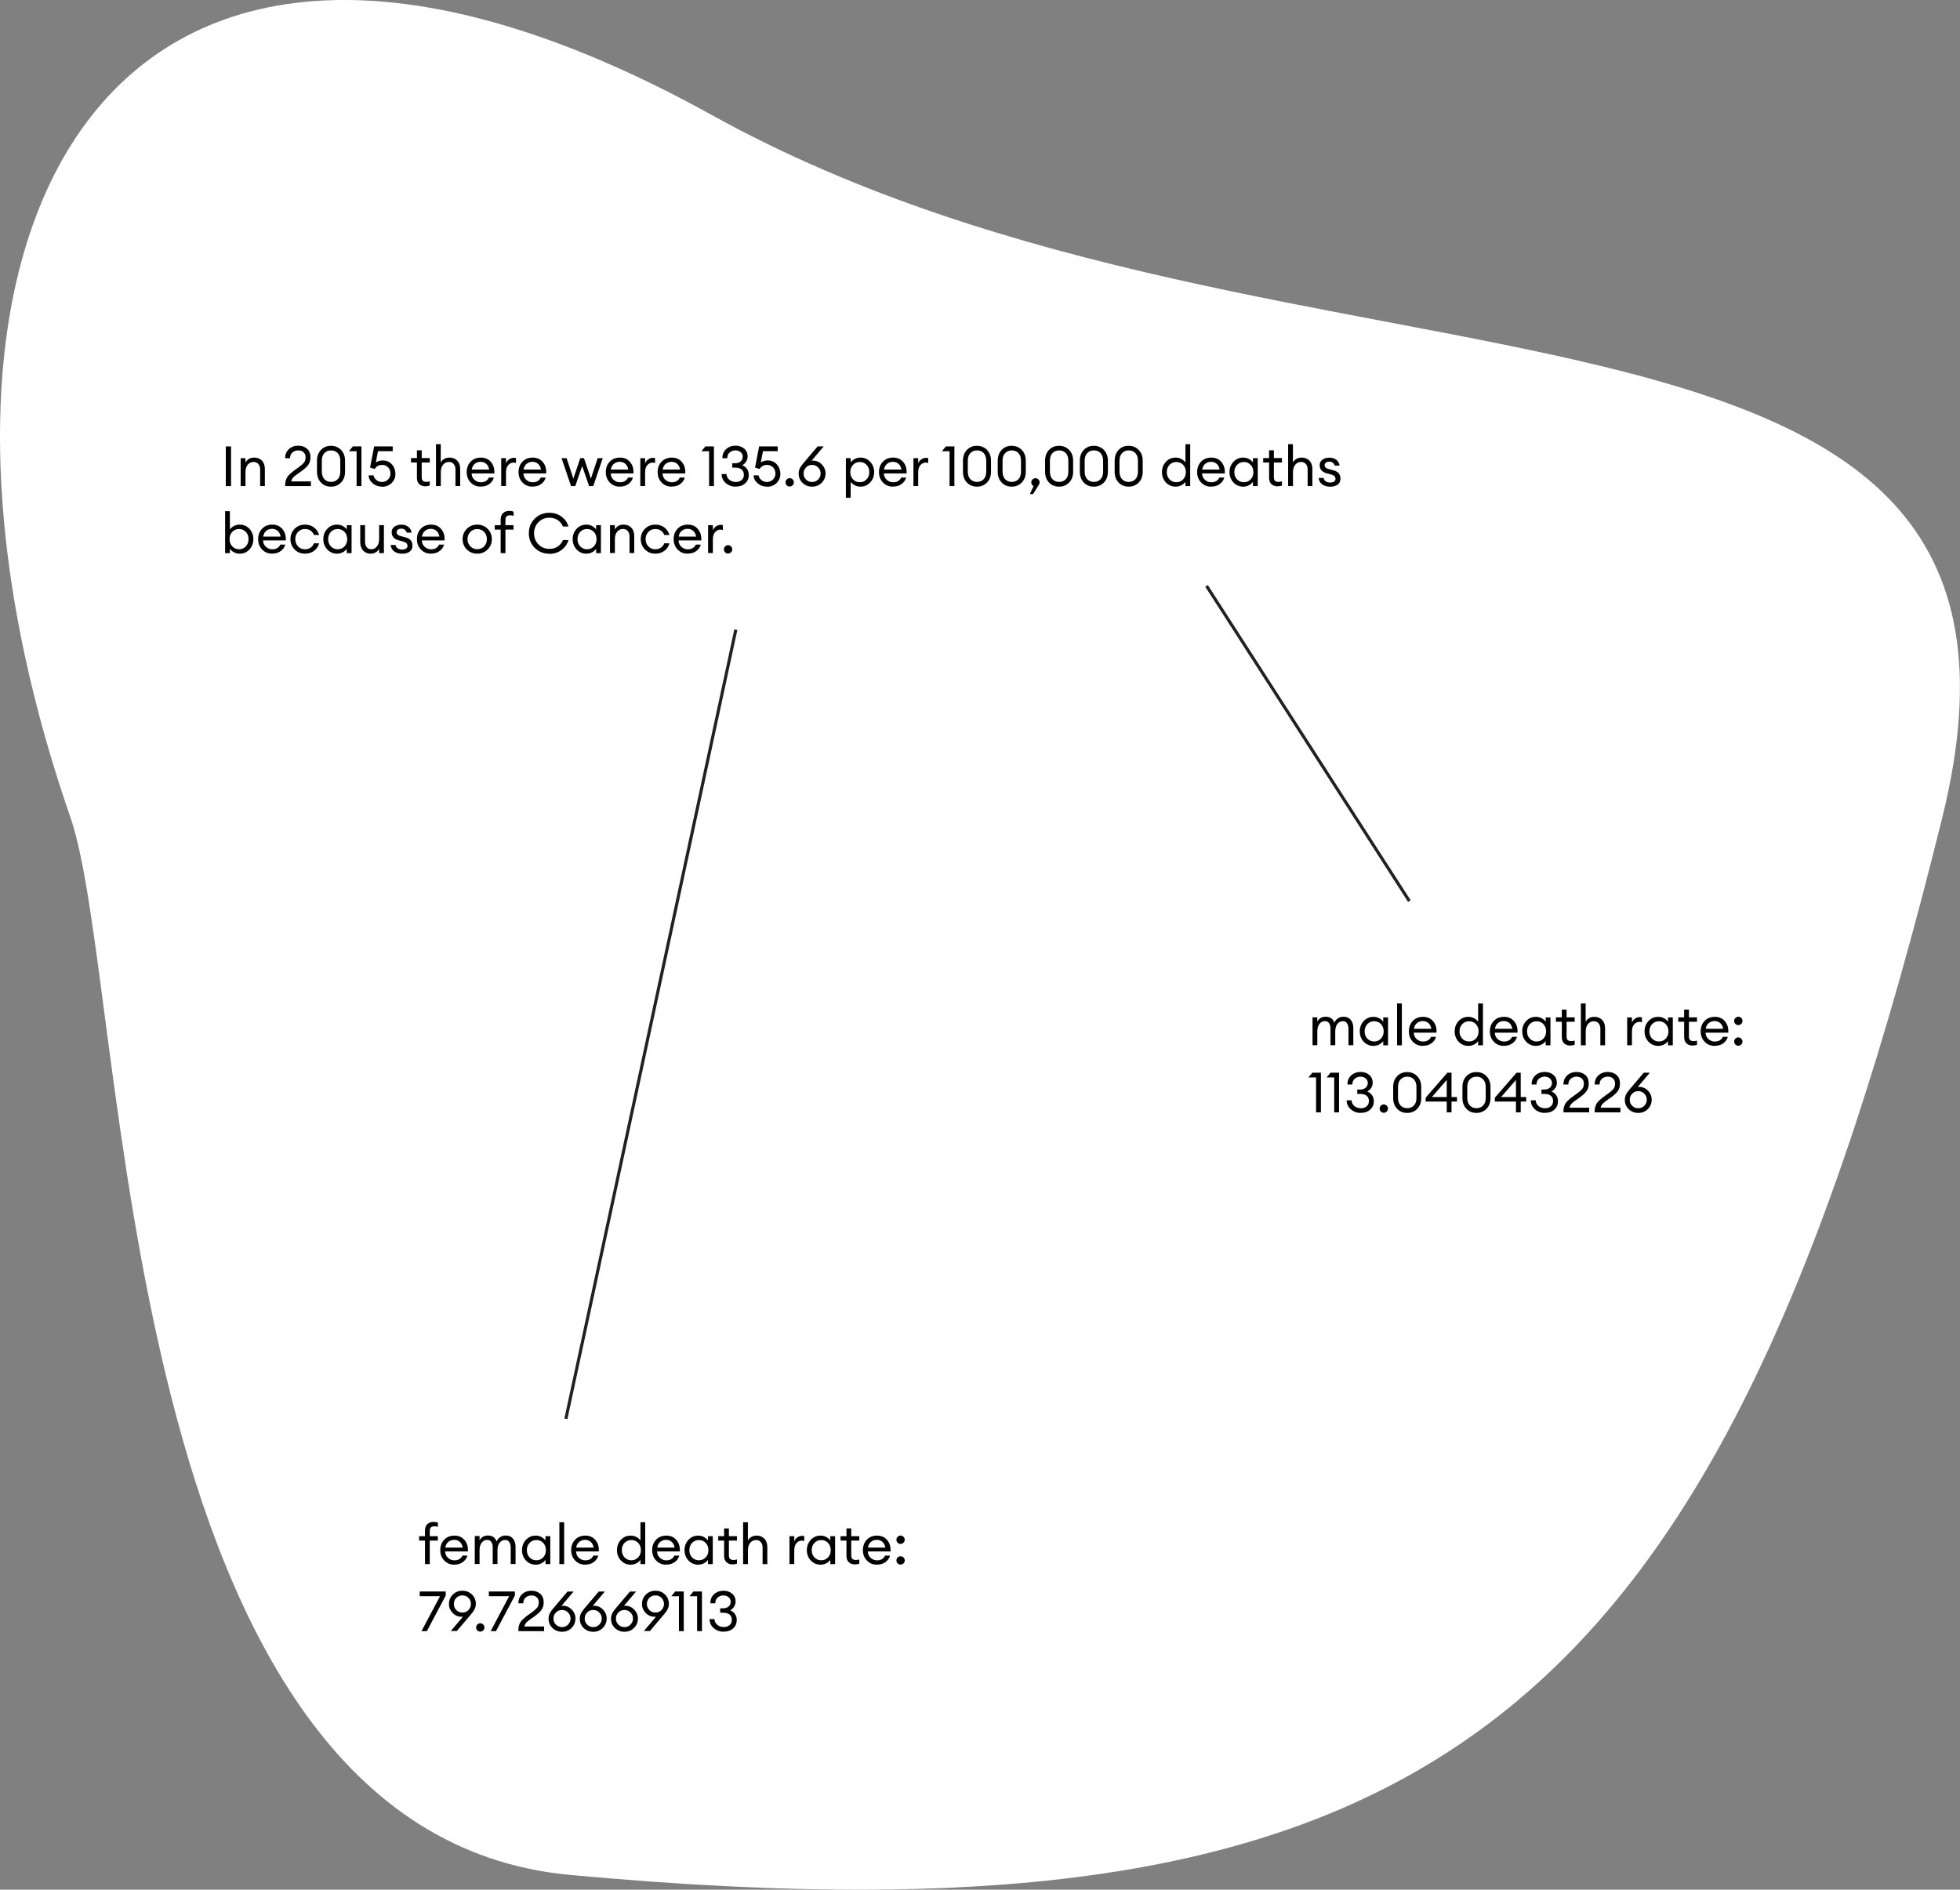 <?xml version="1.0" encoding="UTF-8"?><svg id="_图层_2" xmlns="http://www.w3.org/2000/svg" viewBox="0 0 315.77 304.48"><rect x="0" y="0" width="315.77" height="304.48" fill="#808080" stroke="none"/><defs><style>.cls-1{fill:#fff;}.cls-2{fill:none;stroke:#241f20;stroke-miterlimit:10;stroke-width:.5px;}</style></defs><g id="_图层_1-2"><path class="cls-1" d="m312.92,131.71c-36.04,145.82-80.74,183.33-221.06,170.39C18,295.29,20.94,159.41,11.35,131.71-20.74,39.03,15.69-36.3,114.76,18.58c94.05,52.09,221.69,17.91,198.16,113.13Z"/><path d="m36.38,78.32v-6.39h.84v6.39h-.84Z"/><path d="m38.77,78.32v-4.5h.77v.69c.31-.52.78-.78,1.43-.78.51,0,.92.17,1.23.49.31.33.47.77.47,1.32v2.77h-.76v-2.65c0-.38-.1-.68-.29-.9-.19-.22-.45-.33-.77-.33-.37,0-.68.15-.93.44-.25.29-.37.7-.37,1.21v2.23h-.77Z"/><path d="m50.09,77.57v.75h-4.14v-.31c0-.22.03-.43.1-.63.07-.2.14-.37.23-.51.08-.14.22-.29.4-.46s.32-.3.42-.38c.1-.08.27-.21.51-.38.24-.17.4-.28.48-.34.43-.31.72-.57.89-.79s.25-.49.25-.84-.11-.6-.32-.81c-.22-.2-.5-.3-.85-.3-.37,0-.68.11-.94.33-.26.22-.39.53-.39.93h-.79c0-.6.2-1.09.6-1.46.4-.37.9-.56,1.51-.56.56,0,1.03.16,1.41.49.38.32.56.79.56,1.39,0,.46-.11.84-.33,1.17s-.6.68-1.14,1.07c-.1.07-.25.17-.43.3-.19.13-.33.23-.43.31-.1.08-.21.17-.34.28-.12.11-.22.23-.29.35-.07.12-.12.26-.15.4h3.19Z"/><path d="m53.33,78.41c-.67,0-1.21-.22-1.63-.67-.42-.45-.63-1.02-.63-1.73v-1.78c0-.71.21-1.29.63-1.73.42-.45.96-.67,1.62-.67s1.2.23,1.63.67c.43.45.64,1.03.64,1.73v1.78c0,.71-.21,1.29-.64,1.73-.43.45-.97.67-1.63.67Zm0-.76c.44,0,.8-.15,1.08-.44s.41-.7.41-1.21v-1.78c0-.51-.14-.91-.41-1.21s-.64-.44-1.08-.44-.79.15-1.07.44c-.28.29-.41.7-.41,1.21v1.78c0,.51.14.91.41,1.21.28.29.63.44,1.07.44Z"/><path d="m57.45,78.32v-5.62h-1.23l.63-.77h1.38v6.39h-.77Z"/><path d="m61.53,78.41c-.58,0-1.07-.18-1.49-.54-.42-.36-.64-.79-.65-1.28h.79c.07.31.23.57.48.77.25.2.54.3.87.3.39,0,.72-.13.98-.4.26-.26.4-.59.4-.97s-.13-.72-.38-.98c-.25-.26-.57-.4-.96-.4-.53,0-.94.22-1.21.65l-.74-.22.66-3.41h2.99v.76h-2.37l-.35,1.83c.31-.22.68-.33,1.12-.33.59,0,1.08.21,1.46.63.38.42.57.94.57,1.58,0,.56-.21,1.04-.62,1.44s-.93.59-1.55.59Z"/><path d="m68.55,78.36c-.41,0-.75-.12-1-.35-.25-.23-.38-.58-.38-1.03v-2.46h-.95v-.71h.95v-1.25h.77v1.25h1.3v.71h-1.3v2.36c0,.28.06.48.18.59s.31.17.57.17c.23,0,.41-.03.55-.09v.69c-.22.07-.45.11-.69.11Z"/><path d="m71.01,78.32h-.77v-6.75h.77v2.94c.31-.52.78-.78,1.43-.78.51,0,.92.17,1.23.49.31.33.47.77.47,1.32v2.77h-.76v-2.65c0-.38-.1-.68-.29-.9-.19-.22-.45-.33-.77-.33-.37,0-.68.15-.93.44-.25.29-.37.7-.37,1.21v2.23Z"/><path d="m77.45,78.41c-.65,0-1.2-.22-1.62-.67-.43-.44-.64-1-.64-1.67s.21-1.24.63-1.68c.42-.44.97-.66,1.66-.66s1.24.25,1.64.74c.4.49.57,1.1.52,1.81h-3.66c.01.41.16.75.45,1.02s.64.41,1.04.41c.61,0,1.05-.25,1.3-.76h.79c-.11.42-.36.77-.73,1.04-.37.28-.83.41-1.38.41Zm.88-3.68c-.25-.21-.54-.32-.89-.32s-.66.1-.93.31c-.27.21-.44.52-.51.94h2.81c-.07-.41-.23-.72-.48-.93Z"/><path d="m80.75,78.32v-4.5h.77v.87c.08-.28.25-.5.49-.67.24-.17.5-.25.77-.25.13,0,.25.01.35.04v.8c-.11-.05-.25-.07-.42-.07-.31,0-.59.13-.83.4-.24.27-.36.65-.36,1.14v2.23h-.77Z"/><path d="m85.8,78.41c-.65,0-1.2-.22-1.62-.67-.43-.44-.64-1-.64-1.67s.21-1.24.63-1.68c.42-.44.97-.66,1.66-.66s1.24.25,1.64.74c.4.49.57,1.1.52,1.81h-3.66c.01.41.16.75.45,1.02s.64.41,1.04.41c.61,0,1.05-.25,1.3-.76h.79c-.11.42-.36.77-.73,1.04-.37.28-.83.41-1.38.41Zm.88-3.68c-.25-.21-.54-.32-.89-.32s-.66.1-.93.31c-.27.21-.44.52-.51.94h2.81c-.07-.41-.23-.72-.48-.93Z"/><path d="m94.91,78.32l-1.12-3.23-1.11,3.23h-.68l-1.53-4.5h.81l1.09,3.29,1.12-3.29h.59l1.12,3.29,1.09-3.29h.82l-1.53,4.5h-.68Z"/><path d="m99.86,78.41c-.65,0-1.2-.22-1.62-.67-.43-.44-.64-1-.64-1.67s.21-1.24.63-1.68c.42-.44.97-.66,1.66-.66s1.24.25,1.64.74c.4.49.57,1.1.52,1.81h-3.66c.01.41.16.75.45,1.02s.64.41,1.04.41c.61,0,1.05-.25,1.3-.76h.79c-.11.42-.36.77-.73,1.04-.37.28-.83.41-1.38.41Zm.88-3.68c-.25-.21-.54-.32-.89-.32s-.66.1-.93.31c-.27.21-.44.52-.51.94h2.81c-.07-.41-.23-.72-.48-.93Z"/><path d="m103.16,78.32v-4.5h.77v.87c.08-.28.25-.5.49-.67.24-.17.5-.25.77-.25.13,0,.25.01.35.04v.8c-.11-.05-.25-.07-.42-.07-.31,0-.59.13-.83.4-.24.27-.36.65-.36,1.14v2.23h-.77Z"/><path d="m108.21,78.41c-.65,0-1.2-.22-1.62-.67-.43-.44-.64-1-.64-1.67s.21-1.24.63-1.68c.42-.44.97-.66,1.66-.66s1.24.25,1.64.74c.4.49.57,1.1.52,1.81h-3.66c.01.41.16.75.45,1.02s.64.41,1.04.41c.61,0,1.05-.25,1.3-.76h.79c-.11.42-.36.77-.73,1.04-.37.28-.83.41-1.38.41Zm.88-3.68c-.25-.21-.54-.32-.89-.32s-.66.1-.93.31c-.27.21-.44.52-.51.94h2.81c-.07-.41-.23-.72-.48-.93Z"/><path d="m114.24,78.32v-5.62h-1.23l.63-.77h1.38v6.39h-.77Z"/><path d="m118.54,78.41c-.64,0-1.17-.19-1.62-.58-.44-.39-.66-.87-.66-1.45h.78c.02.38.18.69.46.92.28.24.63.36,1.04.36.37,0,.68-.1.93-.31.25-.2.37-.49.37-.85,0-.38-.12-.67-.37-.86-.25-.19-.59-.29-1.02-.29h-.48v-.71h.51c.34,0,.62-.1.84-.29.22-.19.33-.44.34-.75,0-.3-.11-.55-.33-.74-.22-.19-.49-.29-.82-.29-.38,0-.7.11-.95.33-.26.22-.39.53-.39.93h-.79c0-.61.2-1.1.61-1.47.41-.37.92-.55,1.52-.55.56,0,1.02.16,1.39.48.37.32.55.75.55,1.27,0,.31-.09.58-.25.83-.16.25-.37.44-.62.57.32.13.58.33.77.61.19.27.28.59.28.95,0,.56-.19,1.01-.58,1.36-.39.35-.89.52-1.5.52Z"/><path d="m123.55,78.41c-.58,0-1.07-.18-1.49-.54-.42-.36-.64-.79-.65-1.28h.79c.07.31.23.57.48.77.25.2.54.3.87.3.39,0,.72-.13.98-.4.26-.26.4-.59.4-.97s-.13-.72-.38-.98c-.25-.26-.57-.4-.96-.4-.53,0-.94.22-1.21.65l-.74-.22.66-3.41h2.99v.76h-2.37l-.35,1.83c.31-.22.68-.33,1.12-.33.59,0,1.08.21,1.46.63.38.42.57.94.57,1.58,0,.56-.21,1.04-.62,1.44s-.93.59-1.55.59Z"/><path d="m127.69,78.19c-.13.13-.29.2-.47.2s-.34-.07-.47-.2-.19-.29-.19-.48.07-.34.2-.47c.13-.13.29-.2.47-.2s.34.07.47.2c.13.14.2.29.2.47s-.06.35-.19.48Z"/><path d="m132.38,77.79c-.41.41-.92.62-1.54.62s-1.13-.2-1.55-.61-.62-.91-.62-1.49c0-.31.06-.59.18-.84s.3-.51.54-.79l2.33-2.75h.98l-1.95,2.31c.11-.01.19-.02.25-.02.53,0,1,.2,1.4.61.4.41.6.89.6,1.45,0,.59-.21,1.1-.62,1.51Zm-1.54-.13c.38,0,.71-.13.97-.4s.4-.59.4-.97-.13-.7-.4-.97-.59-.41-.97-.41-.72.13-.98.4c-.26.27-.4.59-.4.98s.13.71.4.98c.26.27.59.4.98.4Z"/><path d="m137.05,80.2h-.77v-6.38h.77v.69c.16-.23.38-.42.66-.56.29-.15.59-.22.92-.22.62,0,1.15.23,1.57.68.42.46.63,1.01.63,1.66s-.21,1.2-.63,1.66c-.42.46-.95.68-1.57.68-.33,0-.64-.07-.92-.22-.28-.15-.5-.33-.66-.56v2.57Zm.37-2.97c.29.31.65.47,1.1.47s.81-.16,1.1-.47.43-.7.43-1.16-.14-.85-.43-1.16-.65-.47-1.1-.47-.81.16-1.1.47-.43.7-.43,1.16.14.85.43,1.16Z"/><path d="m143.87,78.41c-.65,0-1.2-.22-1.62-.67-.43-.44-.64-1-.64-1.67s.21-1.24.63-1.68c.42-.44.97-.66,1.66-.66s1.24.25,1.64.74c.4.49.57,1.1.52,1.81h-3.66c.01.41.16.75.45,1.02s.64.41,1.04.41c.61,0,1.05-.25,1.3-.76h.79c-.11.42-.36.77-.73,1.04-.37.28-.83.41-1.38.41Zm.88-3.68c-.25-.21-.54-.32-.89-.32s-.66.1-.93.31c-.27.21-.44.52-.51.94h2.81c-.07-.41-.23-.72-.48-.93Z"/><path d="m147.16,78.32v-4.5h.77v.87c.08-.28.25-.5.49-.67.24-.17.5-.25.77-.25.13,0,.25.01.35.04v.8c-.11-.05-.25-.07-.42-.07-.31,0-.59.13-.83.4-.24.27-.36.65-.36,1.14v2.23h-.77Z"/><path d="m152.98,78.32v-5.62h-1.23l.63-.77h1.38v6.39h-.77Z"/><path d="m157.4,78.41c-.67,0-1.21-.22-1.63-.67-.42-.45-.63-1.02-.63-1.73v-1.78c0-.71.21-1.29.63-1.73.42-.45.96-.67,1.62-.67s1.2.23,1.63.67c.43.45.64,1.03.64,1.73v1.78c0,.71-.21,1.29-.64,1.73-.43.45-.97.67-1.63.67Zm0-.76c.44,0,.8-.15,1.08-.44s.41-.7.41-1.21v-1.78c0-.51-.14-.91-.41-1.21s-.64-.44-1.08-.44-.79.15-1.07.44c-.28.29-.41.7-.41,1.21v1.78c0,.51.14.91.41,1.21.28.29.63.44,1.07.44Z"/><path d="m163,78.41c-.67,0-1.21-.22-1.63-.67-.42-.45-.63-1.02-.63-1.73v-1.78c0-.71.21-1.29.63-1.73.42-.45.96-.67,1.62-.67s1.2.23,1.63.67c.43.45.64,1.03.64,1.73v1.78c0,.71-.21,1.29-.64,1.73-.43.45-.97.67-1.63.67Zm0-.76c.44,0,.8-.15,1.08-.44s.41-.7.41-1.21v-1.78c0-.51-.14-.91-.41-1.21s-.64-.44-1.08-.44-.79.15-1.07.44c-.28.29-.41.7-.41,1.21v1.78c0,.51.14.91.41,1.21.28.29.63.44,1.07.44Z"/><path d="m167.36,78.12l-.93,1.49h-.51l.6-1.29c-.25-.12-.37-.32-.37-.6,0-.18.07-.34.2-.47.13-.13.29-.2.47-.2s.34.07.47.2c.13.14.2.29.2.47,0,.13-.04.27-.13.4Z"/><path d="m170.63,78.41c-.67,0-1.21-.22-1.63-.67-.42-.45-.63-1.02-.63-1.73v-1.78c0-.71.21-1.29.63-1.73.42-.45.96-.67,1.62-.67s1.2.23,1.63.67c.43.45.64,1.03.64,1.73v1.78c0,.71-.21,1.29-.64,1.73-.43.45-.97.67-1.63.67Zm0-.76c.44,0,.8-.15,1.08-.44s.41-.7.41-1.21v-1.78c0-.51-.14-.91-.41-1.21s-.64-.44-1.08-.44-.79.15-1.07.44c-.28.29-.41.7-.41,1.21v1.78c0,.51.14.91.41,1.21.28.29.63.44,1.07.44Z"/><path d="m176.23,78.41c-.67,0-1.21-.22-1.63-.67-.42-.45-.63-1.02-.63-1.73v-1.78c0-.71.21-1.29.63-1.73.42-.45.96-.67,1.62-.67s1.2.23,1.63.67c.43.45.64,1.03.64,1.73v1.78c0,.71-.21,1.29-.64,1.73-.43.45-.97.67-1.63.67Zm0-.76c.44,0,.8-.15,1.08-.44s.41-.7.41-1.21v-1.78c0-.51-.14-.91-.41-1.21s-.64-.44-1.08-.44-.79.15-1.07.44c-.28.29-.41.7-.41,1.21v1.78c0,.51.14.91.41,1.21.28.29.63.44,1.07.44Z"/><path d="m181.84,78.41c-.67,0-1.21-.22-1.63-.67-.42-.45-.63-1.02-.63-1.73v-1.78c0-.71.21-1.29.63-1.73.42-.45.96-.67,1.62-.67s1.2.23,1.63.67c.43.45.64,1.03.64,1.73v1.78c0,.71-.21,1.29-.64,1.73-.43.45-.97.67-1.63.67Zm0-.76c.44,0,.8-.15,1.08-.44s.41-.7.41-1.21v-1.78c0-.51-.14-.91-.41-1.21s-.64-.44-1.08-.44-.79.15-1.07.44c-.28.29-.41.7-.41,1.21v1.78c0,.51.14.91.41,1.21.28.29.63.44,1.07.44Z"/><path d="m189.4,78.41c-.62,0-1.15-.23-1.57-.68-.42-.46-.63-1.01-.63-1.66s.21-1.2.63-1.66c.42-.46.95-.68,1.57-.68.33,0,.64.07.92.22.28.15.5.33.66.56v-2.94h.77v6.75h-.77v-.69c-.16.23-.38.42-.66.56-.29.15-.59.22-.92.22Zm.12-.71c.44,0,.81-.16,1.1-.47s.43-.7.43-1.16-.14-.85-.43-1.16-.65-.47-1.1-.47-.82.16-1.11.47-.43.7-.43,1.16.14.85.43,1.16.66.47,1.11.47Z"/><path d="m195.13,78.41c-.65,0-1.2-.22-1.62-.67-.43-.44-.64-1-.64-1.67s.21-1.24.63-1.68c.42-.44.97-.66,1.66-.66s1.24.25,1.64.74c.4.49.57,1.1.52,1.81h-3.66c.01.41.16.75.45,1.02s.64.41,1.04.41c.61,0,1.05-.25,1.3-.76h.79c-.11.42-.36.77-.73,1.04-.37.28-.83.41-1.38.41Zm.88-3.68c-.25-.21-.54-.32-.89-.32s-.66.1-.93.31c-.27.21-.44.52-.51.94h2.81c-.07-.41-.23-.72-.48-.93Z"/><path d="m200.28,78.41c-.62,0-1.15-.23-1.57-.68-.42-.46-.63-1.01-.63-1.66s.21-1.2.63-1.66c.42-.46.95-.68,1.57-.68.33,0,.64.07.92.22.28.15.5.33.66.56v-.69h.77v4.5h-.77v-.69c-.16.23-.38.42-.66.56-.29.15-.59.22-.92.22Zm.12-.71c.44,0,.81-.16,1.1-.47s.43-.7.43-1.16-.14-.85-.43-1.16-.65-.47-1.1-.47-.82.16-1.11.47-.43.7-.43,1.16.14.85.43,1.16.66.47,1.11.47Z"/><path d="m205.84,78.36c-.41,0-.75-.12-1-.35-.25-.23-.38-.58-.38-1.03v-2.46h-.95v-.71h.95v-1.25h.77v1.25h1.3v.71h-1.3v2.36c0,.28.06.48.18.59s.31.17.57.17c.23,0,.41-.03.55-.09v.69c-.22.07-.45.11-.69.11Z"/><path d="m208.3,78.32h-.77v-6.75h.77v2.94c.31-.52.78-.78,1.43-.78.51,0,.92.17,1.23.49.31.33.47.77.47,1.32v2.77h-.76v-2.65c0-.38-.1-.68-.29-.9-.19-.22-.45-.33-.77-.33-.37,0-.68.15-.93.44-.25.29-.37.7-.37,1.21v2.23Z"/><path d="m214.27,78.41c-.5,0-.93-.12-1.26-.37s-.53-.59-.56-1.03h.79c.05.25.17.44.37.56.19.12.42.18.68.18s.47-.05.63-.15c.16-.1.24-.25.24-.44,0-.18-.06-.33-.17-.44-.12-.11-.31-.21-.57-.28l-.65-.17c-.77-.2-1.16-.65-1.16-1.32,0-.37.15-.66.44-.88.29-.22.66-.33,1.12-.33s.84.12,1.14.36c.3.24.46.55.5.92h-.77c-.06-.2-.17-.35-.32-.47-.15-.11-.33-.17-.54-.17-.22,0-.41.05-.55.15-.15.1-.22.24-.22.41s.05.29.16.4c.11.1.28.19.52.25l.72.19c.77.19,1.15.64,1.15,1.33,0,.43-.15.76-.46.98-.31.22-.71.33-1.2.33Z"/><path d="m38.62,89.21c-.33,0-.64-.07-.92-.22-.28-.15-.5-.33-.66-.56v.69h-.77v-6.75h.77v2.94c.16-.23.38-.42.66-.56.29-.15.59-.22.92-.22.62,0,1.15.23,1.57.68.42.46.63,1.01.63,1.66s-.21,1.2-.63,1.66c-.42.46-.95.68-1.57.68Zm-1.21-1.18c.29.31.65.47,1.1.47s.81-.16,1.1-.47.43-.7.43-1.16-.14-.85-.43-1.16-.65-.47-1.1-.47-.81.16-1.1.47-.43.7-.43,1.16.14.85.43,1.16Z"/><path d="m43.85,89.21c-.65,0-1.2-.22-1.62-.67-.43-.44-.64-1-.64-1.67s.21-1.24.63-1.68c.42-.44.97-.66,1.66-.66s1.24.25,1.64.74c.4.49.57,1.1.52,1.81h-3.66c.01.41.16.75.45,1.02s.64.41,1.04.41c.61,0,1.05-.25,1.3-.76h.79c-.11.42-.36.77-.73,1.04-.37.28-.83.41-1.38.41Zm.88-3.68c-.25-.21-.54-.32-.89-.32s-.66.1-.93.31c-.27.21-.44.52-.51.94h2.81c-.07-.41-.23-.72-.48-.93Z"/><path d="m49.14,89.21c-.68,0-1.24-.23-1.68-.68s-.67-1.01-.67-1.66.22-1.21.67-1.66c.44-.45,1-.68,1.68-.68.56,0,1.04.15,1.45.46s.68.71.82,1.21h-.83c-.11-.29-.29-.53-.54-.7-.25-.17-.55-.26-.9-.26-.46,0-.84.16-1.13.47s-.44.7-.44,1.16.15.85.44,1.16.67.47,1.13.47c.35,0,.65-.09.9-.26.25-.17.43-.41.54-.7h.83c-.13.5-.4.9-.81,1.21-.41.31-.89.46-1.46.46Z"/><path d="m54.29,89.21c-.62,0-1.15-.23-1.57-.68-.42-.46-.63-1.01-.63-1.66s.21-1.2.63-1.66c.42-.46.95-.68,1.57-.68.33,0,.64.07.92.22.28.15.5.33.66.56v-.69h.77v4.5h-.77v-.69c-.16.23-.38.42-.66.56-.29.15-.59.22-.92.22Zm.12-.71c.44,0,.81-.16,1.1-.47s.43-.7.43-1.16-.14-.85-.43-1.16-.65-.47-1.1-.47-.82.16-1.11.47-.43.7-.43,1.16.14.85.43,1.16.66.47,1.11.47Z"/><path d="m59.7,89.21c-.49,0-.89-.17-1.2-.5s-.46-.78-.46-1.33v-2.76h.77v2.65c0,.38.09.68.27.9.18.22.43.33.74.33.36,0,.66-.15.9-.45s.36-.7.36-1.2v-2.23h.77v4.5h-.77v-.69c-.29.52-.76.78-1.39.78Z"/><path d="m64.76,89.21c-.5,0-.93-.12-1.26-.37s-.53-.59-.56-1.03h.79c.05.25.17.44.37.56.19.12.42.18.68.18s.47-.05.63-.15c.16-.1.24-.25.24-.44,0-.18-.06-.33-.17-.44-.12-.11-.31-.21-.57-.28l-.65-.17c-.77-.2-1.16-.65-1.16-1.32,0-.37.15-.66.44-.88.29-.22.66-.33,1.12-.33s.84.12,1.14.36c.3.24.46.55.5.92h-.77c-.06-.2-.17-.35-.32-.47-.15-.11-.33-.17-.54-.17-.22,0-.41.05-.55.15-.15.1-.22.24-.22.41s.05.29.16.4c.11.1.28.19.52.25l.72.19c.77.19,1.15.64,1.15,1.33,0,.43-.15.76-.46.98-.31.22-.71.33-1.2.33Z"/><path d="m69.43,89.21c-.65,0-1.2-.22-1.62-.67-.43-.44-.64-1-.64-1.67s.21-1.24.63-1.68c.42-.44.97-.66,1.66-.66s1.24.25,1.64.74c.4.49.57,1.1.52,1.81h-3.66c.01.41.16.75.45,1.02s.64.41,1.04.41c.61,0,1.05-.25,1.3-.76h.79c-.11.42-.36.77-.73,1.04-.37.28-.83.41-1.38.41Zm.88-3.68c-.25-.21-.54-.32-.89-.32s-.66.1-.93.31c-.27.21-.44.52-.51.94h2.81c-.07-.41-.23-.72-.48-.93Z"/><path d="m76.89,89.21c-.68,0-1.24-.23-1.69-.68-.45-.45-.67-1.01-.67-1.66s.22-1.21.67-1.66c.45-.45,1.01-.68,1.69-.68s1.23.23,1.68.68c.45.45.67,1.01.67,1.66s-.22,1.21-.67,1.66-1.01.68-1.68.68Zm-1.13-1.19c.29.31.67.47,1.13.47s.84-.16,1.12-.47c.29-.31.43-.7.43-1.15s-.14-.84-.43-1.15c-.29-.31-.66-.47-1.12-.47s-.84.16-1.13.47-.44.7-.44,1.15.15.84.44,1.15Z"/><path d="m80.66,89.12v-3.79h-.95v-.71h.95v-.91c0-.45.13-.79.38-1.03.25-.24.58-.36,1-.36.25,0,.48.04.7.12v.68c-.14-.06-.32-.09-.56-.09-.26,0-.45.06-.57.17-.12.11-.18.31-.18.59v.83h1.3v.71h-1.3v3.79h-.77Z"/><path d="m88.51,89.22c-.94,0-1.73-.32-2.36-.95-.63-.63-.95-1.42-.95-2.35s.32-1.72.95-2.35c.63-.63,1.42-.95,2.36-.95.77,0,1.43.22,1.99.65.56.43.92.95,1.07,1.57h-.88c-.15-.41-.42-.75-.81-1.02-.39-.27-.85-.4-1.36-.4-.71,0-1.3.24-1.77.72-.47.48-.71,1.08-.71,1.79s.24,1.3.71,1.79c.47.48,1.06.72,1.77.72.52,0,.97-.13,1.36-.4.39-.27.66-.61.81-1.02h.88c-.15.61-.51,1.13-1.07,1.57-.56.43-1.23.65-1.99.65Z"/><path d="m94.46,89.21c-.62,0-1.15-.23-1.57-.68-.42-.46-.63-1.01-.63-1.66s.21-1.2.63-1.66c.42-.46.95-.68,1.57-.68.33,0,.64.07.92.22.28.15.5.33.66.56v-.69h.77v4.5h-.77v-.69c-.16.23-.38.42-.66.56-.29.15-.59.22-.92.22Zm.12-.71c.44,0,.81-.16,1.1-.47s.43-.7.43-1.16-.14-.85-.43-1.16-.65-.47-1.1-.47-.82.16-1.11.47-.43.7-.43,1.16.14.85.43,1.16.66.47,1.11.47Z"/><path d="m98.28,89.12v-4.5h.77v.69c.31-.52.78-.78,1.43-.78.51,0,.92.17,1.23.49.31.33.47.77.47,1.32v2.77h-.76v-2.65c0-.38-.1-.68-.29-.9-.19-.22-.45-.33-.77-.33-.37,0-.68.15-.93.44-.25.29-.37.7-.37,1.21v2.23h-.77Z"/><path d="m105.58,89.21c-.68,0-1.24-.23-1.68-.68s-.67-1.01-.67-1.66.22-1.21.67-1.66c.44-.45,1-.68,1.68-.68.56,0,1.04.15,1.45.46s.68.71.82,1.21h-.83c-.11-.29-.29-.53-.54-.7-.25-.17-.55-.26-.9-.26-.46,0-.84.16-1.13.47s-.44.7-.44,1.16.15.85.44,1.16.67.47,1.13.47c.35,0,.65-.09.9-.26.25-.17.43-.41.54-.7h.83c-.13.5-.4.9-.81,1.21-.41.31-.89.46-1.46.46Z"/><path d="m110.79,89.21c-.65,0-1.2-.22-1.62-.67-.43-.44-.64-1-.64-1.67s.21-1.24.63-1.68c.42-.44.97-.66,1.66-.66s1.24.25,1.64.74c.4.49.57,1.1.52,1.81h-3.66c.01.41.16.75.45,1.02s.64.41,1.04.41c.61,0,1.05-.25,1.3-.76h.79c-.11.42-.36.77-.73,1.04-.37.28-.83.41-1.38.41Zm.88-3.68c-.25-.21-.54-.32-.89-.32s-.66.1-.93.31c-.27.21-.44.52-.51.94h2.81c-.07-.41-.23-.72-.48-.93Z"/><path d="m114.08,89.12v-4.5h.77v.87c.08-.28.25-.5.49-.67.24-.17.5-.25.77-.25.13,0,.25.01.35.04v.8c-.11-.05-.25-.07-.42-.07-.31,0-.59.13-.83.4-.24.27-.36.65-.36,1.14v2.23h-.77Z"/><path d="m117.76,88.99c-.13.13-.29.2-.47.2s-.34-.07-.47-.2-.19-.29-.19-.48.07-.34.2-.47c.13-.13.29-.2.47-.2s.34.07.47.2c.13.14.2.29.2.47s-.06.35-.19.48Z"/><line class="cls-2" x1="118.55" y1="101.45" x2="91.17" y2="228.61"/><line class="cls-2" x1="227.06" y1="145.19" x2="194.38" y2="94.4"/><path d="m217.25,168.43v-2.65c0-.37-.08-.67-.23-.9-.15-.23-.37-.34-.66-.34-.36,0-.65.14-.88.42-.23.28-.34.67-.36,1.15v2.3h-.77v-2.65c0-.38-.08-.68-.23-.9-.15-.22-.37-.33-.65-.33-.37,0-.67.15-.9.45-.23.3-.34.7-.34,1.2v2.23h-.77v-4.5h.77v.69c.29-.52.74-.78,1.36-.78.68,0,1.15.32,1.39.96.12-.29.31-.53.58-.7.26-.17.56-.26.9-.26.49,0,.87.17,1.15.5s.42.77.42,1.33v2.76h-.77Z"/><path d="m221.27,168.52c-.62,0-1.15-.23-1.57-.68s-.63-1.01-.63-1.66.21-1.2.63-1.66c.42-.46.95-.68,1.57-.68.33,0,.64.07.92.22.28.15.5.33.66.56v-.69h.77v4.5h-.77v-.69c-.16.23-.38.42-.66.56-.29.15-.59.22-.92.22Zm.12-.71c.44,0,.81-.16,1.1-.47.29-.31.43-.7.43-1.16s-.14-.85-.43-1.16c-.29-.31-.65-.47-1.1-.47s-.82.16-1.11.47c-.29.31-.43.7-.43,1.16s.14.85.43,1.16c.29.31.66.47,1.11.47Z"/><path d="m225.08,168.43v-6.75h.77v6.75h-.77Z"/><path d="m229.24,168.52c-.65,0-1.2-.22-1.62-.67-.43-.44-.64-1-.64-1.67s.21-1.24.63-1.68c.42-.44.97-.66,1.66-.66s1.24.25,1.64.74c.4.49.57,1.09.52,1.81h-3.66c.01.41.16.75.45,1.02.29.27.64.41,1.04.41.61,0,1.05-.25,1.3-.76h.79c-.11.42-.36.77-.73,1.04-.37.28-.83.41-1.38.41Zm.88-3.68c-.25-.21-.54-.32-.89-.32s-.66.1-.93.31c-.27.21-.44.52-.51.94h2.81c-.07-.41-.23-.72-.48-.93Z"/><path d="m236.56,168.52c-.62,0-1.15-.23-1.57-.68s-.63-1.01-.63-1.66.21-1.2.63-1.66c.42-.46.95-.68,1.57-.68.33,0,.64.07.92.22.28.15.5.33.66.56v-2.94h.77v6.75h-.77v-.69c-.16.23-.38.42-.66.56-.29.15-.59.22-.92.22Zm.12-.71c.44,0,.81-.16,1.1-.47.29-.31.43-.7.43-1.16s-.14-.85-.43-1.16c-.29-.31-.65-.47-1.1-.47s-.82.16-1.11.47c-.29.31-.43.7-.43,1.16s.14.85.43,1.16c.29.31.66.47,1.11.47Z"/><path d="m242.29,168.52c-.65,0-1.2-.22-1.62-.67-.43-.44-.64-1-.64-1.67s.21-1.24.63-1.68c.42-.44.97-.66,1.66-.66s1.24.25,1.64.74c.4.49.57,1.09.52,1.81h-3.66c.01.41.16.75.45,1.02.29.27.64.41,1.04.41.61,0,1.05-.25,1.3-.76h.79c-.11.42-.36.77-.73,1.04-.37.28-.83.41-1.38.41Zm.88-3.68c-.25-.21-.54-.32-.89-.32s-.66.1-.93.31c-.27.21-.44.52-.51.94h2.81c-.07-.41-.23-.72-.48-.93Z"/><path d="m247.44,168.52c-.62,0-1.15-.23-1.57-.68s-.63-1.01-.63-1.66.21-1.2.63-1.66c.42-.46.95-.68,1.57-.68.33,0,.64.07.92.22.28.15.5.33.66.56v-.69h.77v4.5h-.77v-.69c-.16.23-.38.42-.66.56-.29.15-.59.22-.92.22Zm.12-.71c.44,0,.81-.16,1.1-.47.29-.31.43-.7.43-1.16s-.14-.85-.43-1.16c-.29-.31-.65-.47-1.1-.47s-.82.16-1.11.47c-.29.31-.43.7-.43,1.16s.14.85.43,1.16c.29.31.66.47,1.11.47Z"/><path d="m253,168.47c-.41,0-.75-.12-1-.35s-.38-.58-.38-1.03v-2.46h-.95v-.71h.95v-1.25h.77v1.25h1.3v.71h-1.3v2.36c0,.28.06.48.18.59.12.11.31.17.57.17.23,0,.41-.03.55-.09v.69c-.22.07-.45.11-.69.11Z"/><path d="m255.46,168.43h-.77v-6.75h.77v2.94c.31-.52.78-.78,1.43-.78.51,0,.92.17,1.23.5.31.33.47.77.47,1.32v2.77h-.76v-2.65c0-.38-.1-.68-.29-.9-.19-.22-.45-.33-.77-.33-.37,0-.68.15-.93.44-.25.29-.37.7-.37,1.21v2.23Z"/><path d="m262.15,168.43v-4.5h.77v.87c.08-.28.25-.5.49-.67.24-.17.5-.25.77-.25.13,0,.25.01.35.04v.8c-.11-.05-.25-.07-.42-.07-.31,0-.59.13-.83.4-.24.27-.36.65-.36,1.14v2.23h-.77Z"/><path d="m267.15,168.52c-.62,0-1.15-.23-1.57-.68s-.63-1.01-.63-1.66.21-1.2.63-1.66c.42-.46.95-.68,1.57-.68.33,0,.64.07.92.22.28.15.5.33.66.56v-.69h.77v4.5h-.77v-.69c-.16.23-.38.42-.66.56-.29.15-.59.22-.92.22Zm.12-.71c.44,0,.81-.16,1.1-.47.29-.31.43-.7.43-1.16s-.14-.85-.43-1.16c-.29-.31-.65-.47-1.1-.47s-.82.16-1.11.47c-.29.31-.43.7-.43,1.16s.14.85.43,1.16c.29.31.66.47,1.11.47Z"/><path d="m272.71,168.47c-.41,0-.75-.12-1-.35s-.38-.58-.38-1.03v-2.46h-.95v-.71h.95v-1.25h.77v1.25h1.3v.71h-1.3v2.36c0,.28.06.48.18.59.12.11.31.17.57.17.23,0,.41-.03.55-.09v.69c-.22.07-.45.11-.69.11Z"/><path d="m276.25,168.52c-.65,0-1.2-.22-1.62-.67-.43-.44-.64-1-.64-1.67s.21-1.24.63-1.68c.42-.44.97-.66,1.66-.66s1.24.25,1.64.74c.4.49.57,1.09.52,1.81h-3.66c.01.41.16.75.45,1.02.29.27.64.41,1.04.41.61,0,1.05-.25,1.3-.76h.79c-.11.42-.36.77-.73,1.04-.37.28-.83.41-1.38.41Zm.88-3.68c-.25-.21-.54-.32-.89-.32s-.66.1-.93.31c-.27.21-.44.52-.51.94h2.81c-.07-.41-.23-.72-.48-.93Z"/><path d="m280.52,164.97c-.13.13-.29.2-.47.2s-.34-.07-.47-.2c-.13-.13-.19-.29-.19-.48s.07-.34.2-.47.29-.2.47-.2.34.07.47.2.2.29.2.47-.07.34-.19.48Zm0,3.33c-.13.13-.29.2-.47.2s-.34-.07-.47-.2-.19-.29-.19-.48.07-.34.2-.47.29-.2.47-.2.34.07.47.2.2.29.2.47-.07.34-.19.48Z"/><path d="m212.03,179.23v-5.62h-1.23l.63-.77h1.38v6.39h-.77Z"/><path d="m214.95,179.23v-5.62h-1.23l.63-.77h1.38v6.39h-.77Z"/><path d="m219.24,179.32c-.64,0-1.17-.19-1.62-.58-.44-.39-.66-.87-.66-1.45h.78c.02.38.18.69.46.92s.63.36,1.04.36c.37,0,.68-.1.93-.31.25-.2.37-.49.37-.85,0-.38-.12-.67-.37-.86-.25-.19-.59-.29-1.02-.29h-.48v-.71h.51c.34,0,.62-.1.84-.29.22-.19.33-.44.34-.75,0-.3-.11-.55-.33-.74-.22-.19-.49-.29-.82-.29-.38,0-.7.11-.95.33s-.39.53-.39.93h-.79c0-.61.2-1.1.61-1.47s.92-.55,1.52-.55c.56,0,1.02.16,1.39.48s.55.75.55,1.27c0,.31-.09.58-.25.83-.16.25-.37.43-.62.57.32.13.58.33.77.61.19.27.28.59.28.95,0,.56-.19,1.01-.58,1.36-.39.35-.89.52-1.5.52Z"/><path d="m223.4,179.1c-.13.13-.29.2-.47.2s-.34-.07-.47-.2-.19-.29-.19-.48.07-.34.2-.47c.13-.13.29-.2.47-.2s.34.07.47.2c.13.14.2.29.2.47s-.06.35-.19.48Z"/><path d="m226.71,179.32c-.67,0-1.21-.22-1.63-.67-.42-.45-.63-1.02-.63-1.73v-1.78c0-.71.21-1.29.63-1.73.42-.45.96-.67,1.62-.67s1.2.22,1.63.67.64,1.03.64,1.73v1.78c0,.71-.21,1.29-.64,1.73-.43.45-.97.67-1.63.67Zm0-.76c.44,0,.8-.15,1.08-.44s.41-.7.41-1.21v-1.78c0-.51-.14-.91-.41-1.21s-.64-.44-1.08-.44-.79.15-1.07.44c-.28.29-.41.7-.41,1.21v1.78c0,.51.14.91.41,1.21.28.29.63.44,1.07.44Z"/><path d="m233.08,179.23v-1.74h-3.4v-.62l3.5-4.03h.67v3.92h.88v.73h-.88v1.74h-.77Zm-2.39-2.47h2.39v-2.75l-2.39,2.75Z"/><path d="m237.87,179.32c-.67,0-1.21-.22-1.63-.67-.42-.45-.63-1.02-.63-1.73v-1.78c0-.71.21-1.29.63-1.73.42-.45.96-.67,1.62-.67s1.2.22,1.63.67.64,1.03.64,1.73v1.78c0,.71-.21,1.29-.64,1.73-.43.45-.97.67-1.63.67Zm0-.76c.44,0,.8-.15,1.08-.44s.41-.7.41-1.21v-1.78c0-.51-.14-.91-.41-1.21s-.64-.44-1.08-.44-.79.15-1.07.44c-.28.29-.41.7-.41,1.21v1.78c0,.51.14.91.41,1.21.28.29.63.44,1.07.44Z"/><path d="m244.23,179.23v-1.74h-3.4v-.62l3.5-4.03h.67v3.92h.88v.73h-.88v1.74h-.77Zm-2.39-2.47h2.39v-2.75l-2.39,2.75Z"/><path d="m248.91,179.32c-.64,0-1.17-.19-1.62-.58-.44-.39-.66-.87-.66-1.45h.78c.02.38.18.69.46.92s.63.36,1.04.36c.37,0,.68-.1.93-.31.25-.2.37-.49.37-.85,0-.38-.12-.67-.37-.86-.25-.19-.59-.29-1.02-.29h-.48v-.71h.51c.34,0,.62-.1.84-.29.22-.19.33-.44.34-.75,0-.3-.11-.55-.33-.74-.22-.19-.49-.29-.82-.29-.38,0-.7.11-.95.33s-.39.53-.39.93h-.79c0-.61.2-1.1.61-1.47s.92-.55,1.52-.55c.56,0,1.02.16,1.39.48s.55.75.55,1.27c0,.31-.09.58-.25.83-.16.25-.37.43-.62.57.32.13.58.33.77.61.19.27.28.59.28.95,0,.56-.19,1.01-.58,1.36-.39.35-.89.52-1.5.52Z"/><path d="m256.03,178.48v.75h-4.14v-.31c0-.22.03-.43.1-.63.07-.2.14-.37.23-.51.08-.14.22-.29.4-.46s.32-.3.42-.38c.1-.08.27-.21.51-.38.24-.17.4-.28.48-.34.43-.31.72-.58.89-.79s.25-.49.25-.84-.11-.6-.32-.81c-.22-.2-.5-.3-.85-.3-.37,0-.68.11-.94.33-.26.22-.39.53-.39.93h-.79c0-.6.2-1.09.6-1.46.4-.37.9-.56,1.51-.56.56,0,1.03.16,1.41.49.38.32.56.79.56,1.39,0,.46-.11.84-.33,1.17-.22.32-.6.68-1.14,1.07-.1.07-.25.17-.43.3-.19.13-.33.23-.43.31s-.21.17-.34.28c-.12.11-.22.23-.29.35-.07.12-.12.26-.15.4h3.19Z"/><path d="m261.06,178.48v.75h-4.14v-.31c0-.22.03-.43.1-.63.07-.2.14-.37.23-.51.08-.14.22-.29.4-.46s.32-.3.42-.38c.1-.08.27-.21.51-.38.24-.17.4-.28.48-.34.43-.31.72-.58.89-.79s.25-.49.25-.84-.11-.6-.32-.81c-.22-.2-.5-.3-.85-.3-.37,0-.68.11-.94.33-.26.22-.39.53-.39.93h-.79c0-.6.2-1.09.6-1.46.4-.37.9-.56,1.51-.56.56,0,1.03.16,1.41.49.38.32.56.79.56,1.39,0,.46-.11.84-.33,1.17-.22.32-.6.68-1.14,1.07-.1.07-.25.17-.43.3-.19.13-.33.23-.43.31s-.21.17-.34.28c-.12.11-.22.23-.29.35-.07.12-.12.26-.15.4h3.19Z"/><path d="m265.48,178.7c-.41.41-.92.62-1.54.62s-1.13-.2-1.55-.61-.62-.91-.62-1.49c0-.31.06-.59.18-.84s.3-.51.54-.79l2.33-2.75h.98l-1.95,2.31c.11-.01.19-.02.25-.02.53,0,1,.2,1.4.61.4.41.6.89.6,1.45,0,.59-.21,1.1-.62,1.51Zm-1.54-.13c.38,0,.71-.13.97-.41.26-.27.4-.59.4-.97s-.13-.7-.4-.97c-.26-.27-.59-.41-.97-.41s-.72.13-.98.4c-.26.27-.4.59-.4.98s.13.71.4.98c.26.27.59.4.98.4Z"/><path d="m68.47,252.02v-3.79h-.95v-.71h.95v-.91c0-.45.13-.79.38-1.03.25-.24.58-.36,1-.36.25,0,.48.04.7.12v.68c-.14-.06-.32-.09-.56-.09-.26,0-.45.06-.57.17s-.18.31-.18.59v.83h1.3v.71h-1.3v3.79h-.77Z"/><path d="m73.19,252.11c-.65,0-1.2-.22-1.62-.67-.43-.44-.64-1-.64-1.67s.21-1.24.63-1.68c.42-.44.97-.66,1.66-.66s1.24.25,1.64.74c.4.49.57,1.09.52,1.81h-3.66c.01.41.16.75.45,1.02.29.27.64.41,1.04.41.61,0,1.05-.25,1.3-.76h.79c-.11.42-.36.77-.73,1.04-.37.28-.83.41-1.38.41Zm.88-3.68c-.25-.21-.54-.32-.89-.32s-.66.1-.93.31c-.27.21-.44.52-.51.94h2.81c-.07-.41-.23-.72-.48-.93Z"/><path d="m82.28,252.02v-2.65c0-.37-.08-.67-.23-.9-.15-.23-.37-.34-.66-.34-.36,0-.65.14-.88.42-.23.28-.34.67-.36,1.15v2.3h-.77v-2.65c0-.38-.08-.68-.23-.9-.15-.22-.37-.33-.65-.33-.37,0-.67.15-.9.45-.23.3-.34.7-.34,1.2v2.23h-.77v-4.5h.77v.69c.29-.52.74-.78,1.36-.78.68,0,1.15.32,1.39.96.12-.29.31-.53.58-.7.26-.17.56-.26.9-.26.49,0,.87.17,1.15.5s.42.77.42,1.33v2.76h-.77Z"/><path d="m86.3,252.11c-.62,0-1.15-.23-1.57-.68s-.63-1.01-.63-1.66.21-1.2.63-1.66c.42-.46.95-.68,1.57-.68.33,0,.64.07.92.22.28.15.5.33.66.56v-.69h.77v4.5h-.77v-.69c-.16.23-.38.42-.66.56-.29.15-.59.22-.92.22Zm.12-.71c.44,0,.81-.16,1.1-.47.29-.31.43-.7.43-1.16s-.14-.85-.43-1.16c-.29-.31-.65-.47-1.1-.47s-.82.16-1.11.47c-.29.31-.43.7-.43,1.16s.14.85.43,1.16c.29.31.66.47,1.11.47Z"/><path d="m90.12,252.02v-6.75h.77v6.75h-.77Z"/><path d="m94.28,252.11c-.65,0-1.2-.22-1.62-.67-.43-.44-.64-1-.64-1.67s.21-1.24.63-1.68c.42-.44.97-.66,1.66-.66s1.24.25,1.64.74c.4.49.57,1.09.52,1.81h-3.66c.01.41.16.75.45,1.02.29.27.64.41,1.04.41.61,0,1.05-.25,1.3-.76h.79c-.11.42-.36.77-.73,1.04-.37.28-.83.41-1.38.41Zm.88-3.68c-.25-.21-.54-.32-.89-.32s-.66.1-.93.31c-.27.21-.44.52-.51.94h2.81c-.07-.41-.23-.72-.48-.93Z"/><path d="m101.6,252.11c-.62,0-1.15-.23-1.57-.68s-.63-1.01-.63-1.66.21-1.2.63-1.66c.42-.46.95-.68,1.57-.68.33,0,.64.07.92.22.28.15.5.33.66.56v-2.94h.77v6.75h-.77v-.69c-.16.23-.38.42-.66.56-.29.15-.59.22-.92.22Zm.12-.71c.44,0,.81-.16,1.1-.47.29-.31.43-.7.43-1.16s-.14-.85-.43-1.16c-.29-.31-.65-.47-1.1-.47s-.82.16-1.11.47c-.29.31-.43.7-.43,1.16s.14.85.43,1.16c.29.31.66.47,1.11.47Z"/><path d="m107.33,252.11c-.65,0-1.2-.22-1.62-.67-.43-.44-.64-1-.64-1.67s.21-1.24.63-1.68c.42-.44.97-.66,1.66-.66s1.24.25,1.64.74c.4.49.57,1.09.52,1.81h-3.66c.01.41.16.75.45,1.02.29.27.64.41,1.04.41.61,0,1.05-.25,1.3-.76h.79c-.11.42-.36.77-.73,1.04-.37.28-.83.41-1.38.41Zm.88-3.68c-.25-.21-.54-.32-.89-.32s-.66.1-.93.31c-.27.21-.44.52-.51.94h2.81c-.07-.41-.23-.72-.48-.93Z"/><path d="m112.48,252.11c-.62,0-1.15-.23-1.57-.68s-.63-1.01-.63-1.66.21-1.2.63-1.66c.42-.46.95-.68,1.57-.68.33,0,.64.07.92.22.28.15.5.33.66.56v-.69h.77v4.5h-.77v-.69c-.16.23-.38.42-.66.56-.29.15-.59.22-.92.22Zm.12-.71c.44,0,.81-.16,1.1-.47.29-.31.43-.7.43-1.16s-.14-.85-.43-1.16c-.29-.31-.65-.47-1.1-.47s-.82.16-1.11.47c-.29.31-.43.7-.43,1.16s.14.85.43,1.16c.29.31.66.47,1.11.47Z"/><path d="m118.04,252.07c-.41,0-.75-.12-1-.35s-.38-.58-.38-1.03v-2.46h-.95v-.71h.95v-1.25h.77v1.25h1.3v.71h-1.3v2.36c0,.28.06.48.18.59.12.11.31.17.57.17.23,0,.41-.03.55-.09v.69c-.22.07-.45.11-.69.11Z"/><path d="m120.49,252.02h-.77v-6.75h.77v2.94c.31-.52.78-.78,1.43-.78.51,0,.92.17,1.23.5.31.33.47.77.47,1.32v2.77h-.76v-2.65c0-.38-.1-.68-.29-.9-.19-.22-.45-.33-.77-.33-.37,0-.68.15-.93.44-.25.29-.37.7-.37,1.21v2.23Z"/><path d="m127.19,252.02v-4.5h.77v.87c.08-.28.25-.5.49-.67.24-.17.5-.25.77-.25.13,0,.25.01.35.04v.8c-.11-.05-.25-.07-.42-.07-.31,0-.59.13-.83.4-.24.27-.36.65-.36,1.14v2.23h-.77Z"/><path d="m132.19,252.11c-.62,0-1.15-.23-1.57-.68s-.63-1.01-.63-1.66.21-1.2.63-1.66c.42-.46.95-.68,1.57-.68.33,0,.64.07.92.22.28.15.5.33.66.56v-.69h.77v4.5h-.77v-.69c-.16.23-.38.42-.66.56-.29.15-.59.22-.92.22Zm.12-.71c.44,0,.81-.16,1.1-.47.29-.31.43-.7.43-1.16s-.14-.85-.43-1.16c-.29-.31-.65-.47-1.1-.47s-.82.16-1.11.47c-.29.31-.43.7-.43,1.16s.14.85.43,1.16c.29.31.66.47,1.11.47Z"/><path d="m137.75,252.07c-.41,0-.75-.12-1-.35s-.38-.58-.38-1.03v-2.46h-.95v-.71h.95v-1.25h.77v1.25h1.3v.71h-1.3v2.36c0,.28.06.48.18.59.12.11.31.17.57.17.23,0,.41-.03.55-.09v.69c-.22.07-.45.11-.69.11Z"/><path d="m141.28,252.11c-.65,0-1.2-.22-1.62-.67-.43-.44-.64-1-.64-1.67s.21-1.24.63-1.68c.42-.44.97-.66,1.66-.66s1.24.25,1.64.74c.4.49.57,1.09.52,1.81h-3.66c.01.41.16.75.45,1.02.29.27.64.41,1.04.41.61,0,1.05-.25,1.3-.76h.79c-.11.42-.36.77-.73,1.04-.37.28-.83.41-1.38.41Zm.88-3.68c-.25-.21-.54-.32-.89-.32s-.66.1-.93.31c-.27.21-.44.52-.51.94h2.81c-.07-.41-.23-.72-.48-.93Z"/><path d="m145.55,248.57c-.13.13-.29.2-.47.2s-.34-.07-.47-.2c-.13-.13-.19-.29-.19-.48s.07-.34.2-.47.29-.2.47-.2.34.07.47.2.2.29.2.47-.07.34-.19.48Zm0,3.33c-.13.13-.29.2-.47.2s-.34-.07-.47-.2-.19-.29-.19-.48.07-.34.2-.47.29-.2.47-.2.34.07.47.2.2.29.2.47-.07.34-.19.48Z"/><path d="m68.77,262.82h-.86l2.98-5.63h-3.27v-.76h4.19v.65l-3.04,5.74Z"/><path d="m72.61,262.82l1.97-2.32c-.07,0-.15,0-.25,0-.53,0-1-.2-1.4-.61-.4-.41-.6-.89-.6-1.44,0-.6.21-1.11.62-1.52.41-.41.92-.62,1.54-.62s1.13.2,1.55.61c.41.41.62.91.62,1.49,0,.31-.06.59-.18.84s-.3.51-.54.79l-2.34,2.76h-.99Zm.9-3.4c.26.27.59.4.98.4s.72-.13.98-.4c.26-.27.4-.59.4-.98s-.13-.71-.4-.98c-.26-.27-.59-.4-.98-.4s-.72.13-.98.4-.39.59-.39.98.13.71.39.98Z"/><path d="m77.84,262.7c-.13.13-.29.2-.47.2s-.34-.07-.47-.2-.19-.29-.19-.48.07-.34.2-.47c.13-.13.29-.2.47-.2s.34.07.47.2c.13.14.2.29.2.47s-.06.35-.19.48Z"/><path d="m79.91,262.82h-.86l2.98-5.63h-3.27v-.76h4.19v.65l-3.04,5.74Z"/><path d="m87.66,262.07v.75h-4.14v-.31c0-.22.03-.43.1-.63.07-.2.14-.37.23-.51.08-.14.22-.29.4-.46s.32-.3.42-.38c.1-.08.27-.21.51-.38.24-.17.4-.28.48-.34.43-.31.72-.58.89-.79s.25-.49.25-.84-.11-.6-.32-.81c-.22-.2-.5-.3-.85-.3-.37,0-.68.11-.94.33-.26.22-.39.53-.39.93h-.79c0-.6.2-1.09.6-1.46.4-.37.9-.56,1.51-.56.56,0,1.03.16,1.41.49.38.32.56.79.56,1.39,0,.46-.11.84-.33,1.17-.22.32-.6.68-1.14,1.07-.1.07-.25.17-.43.3-.19.13-.33.23-.43.31s-.21.17-.34.28c-.12.11-.22.23-.29.35-.07.12-.12.26-.15.4h3.19Z"/><path d="m92.09,262.3c-.41.41-.92.62-1.54.62s-1.13-.2-1.55-.61-.62-.91-.62-1.49c0-.31.06-.59.18-.84s.3-.51.54-.79l2.33-2.75h.98l-1.95,2.31c.11-.01.19-.02.25-.02.53,0,1,.2,1.4.61.4.41.6.89.6,1.45,0,.59-.21,1.1-.62,1.51Zm-1.54-.13c.38,0,.71-.13.97-.41.26-.27.4-.59.4-.97s-.13-.7-.4-.97c-.26-.27-.59-.41-.97-.41s-.72.13-.98.4c-.26.27-.4.59-.4.98s.13.71.4.98c.26.27.59.4.98.4Z"/><path d="m97.12,262.3c-.41.41-.92.62-1.54.62s-1.13-.2-1.55-.61-.62-.91-.62-1.49c0-.31.06-.59.18-.84s.3-.51.54-.79l2.33-2.75h.98l-1.95,2.31c.11-.01.19-.02.25-.02.53,0,1,.2,1.4.61.4.41.6.89.6,1.45,0,.59-.21,1.1-.62,1.51Zm-1.54-.13c.38,0,.71-.13.97-.41.26-.27.4-.59.4-.97s-.13-.7-.4-.97c-.26-.27-.59-.41-.97-.41s-.72.13-.98.4c-.26.27-.4.59-.4.98s.13.71.4.98c.26.27.59.4.98.4Z"/><path d="m102.15,262.3c-.41.41-.92.62-1.54.62s-1.13-.2-1.55-.61-.62-.91-.62-1.49c0-.31.06-.59.18-.84s.3-.51.54-.79l2.33-2.75h.98l-1.95,2.31c.11-.01.19-.02.25-.02.53,0,1,.2,1.4.61.4.41.6.89.6,1.45,0,.59-.21,1.1-.62,1.51Zm-1.54-.13c.38,0,.71-.13.97-.41.26-.27.4-.59.4-.97s-.13-.7-.4-.97c-.26-.27-.59-.41-.97-.41s-.72.13-.98.4c-.26.27-.4.59-.4.98s.13.71.4.98c.26.27.59.4.98.4Z"/><path d="m103.71,262.82l1.97-2.32c-.07,0-.15,0-.25,0-.53,0-1-.2-1.4-.61-.4-.41-.6-.89-.6-1.44,0-.6.21-1.11.62-1.52.41-.41.92-.62,1.54-.62s1.13.2,1.55.61c.41.41.62.91.62,1.49,0,.31-.06.59-.18.84s-.3.51-.54.79l-2.34,2.76h-.99Zm.9-3.4c.26.27.59.4.98.4s.72-.13.98-.4c.26-.27.4-.59.4-.98s-.13-.71-.4-.98c-.26-.27-.59-.4-.98-.4s-.72.13-.98.4-.39.59-.39.98.13.71.39.98Z"/><path d="m109.38,262.82v-5.62h-1.23l.63-.77h1.38v6.39h-.77Z"/><path d="m112.31,262.82v-5.62h-1.23l.63-.77h1.38v6.39h-.77Z"/><path d="m116.6,262.91c-.64,0-1.17-.19-1.62-.58-.44-.39-.66-.87-.66-1.45h.78c.02.38.18.69.46.92s.63.36,1.04.36c.37,0,.68-.1.93-.31.25-.2.37-.49.37-.85,0-.38-.12-.67-.37-.86-.25-.19-.59-.29-1.02-.29h-.48v-.71h.51c.34,0,.62-.1.84-.29.22-.19.33-.44.34-.75,0-.3-.11-.55-.33-.74-.22-.19-.49-.29-.82-.29-.38,0-.7.11-.95.33s-.39.53-.39.93h-.79c0-.61.2-1.1.61-1.47s.92-.55,1.52-.55c.56,0,1.02.16,1.39.48s.55.75.55,1.27c0,.31-.09.58-.25.83-.16.25-.37.43-.62.57.32.13.58.33.77.61.19.27.28.59.28.95,0,.56-.19,1.01-.58,1.36-.39.35-.89.52-1.5.52Z"/></g></svg>